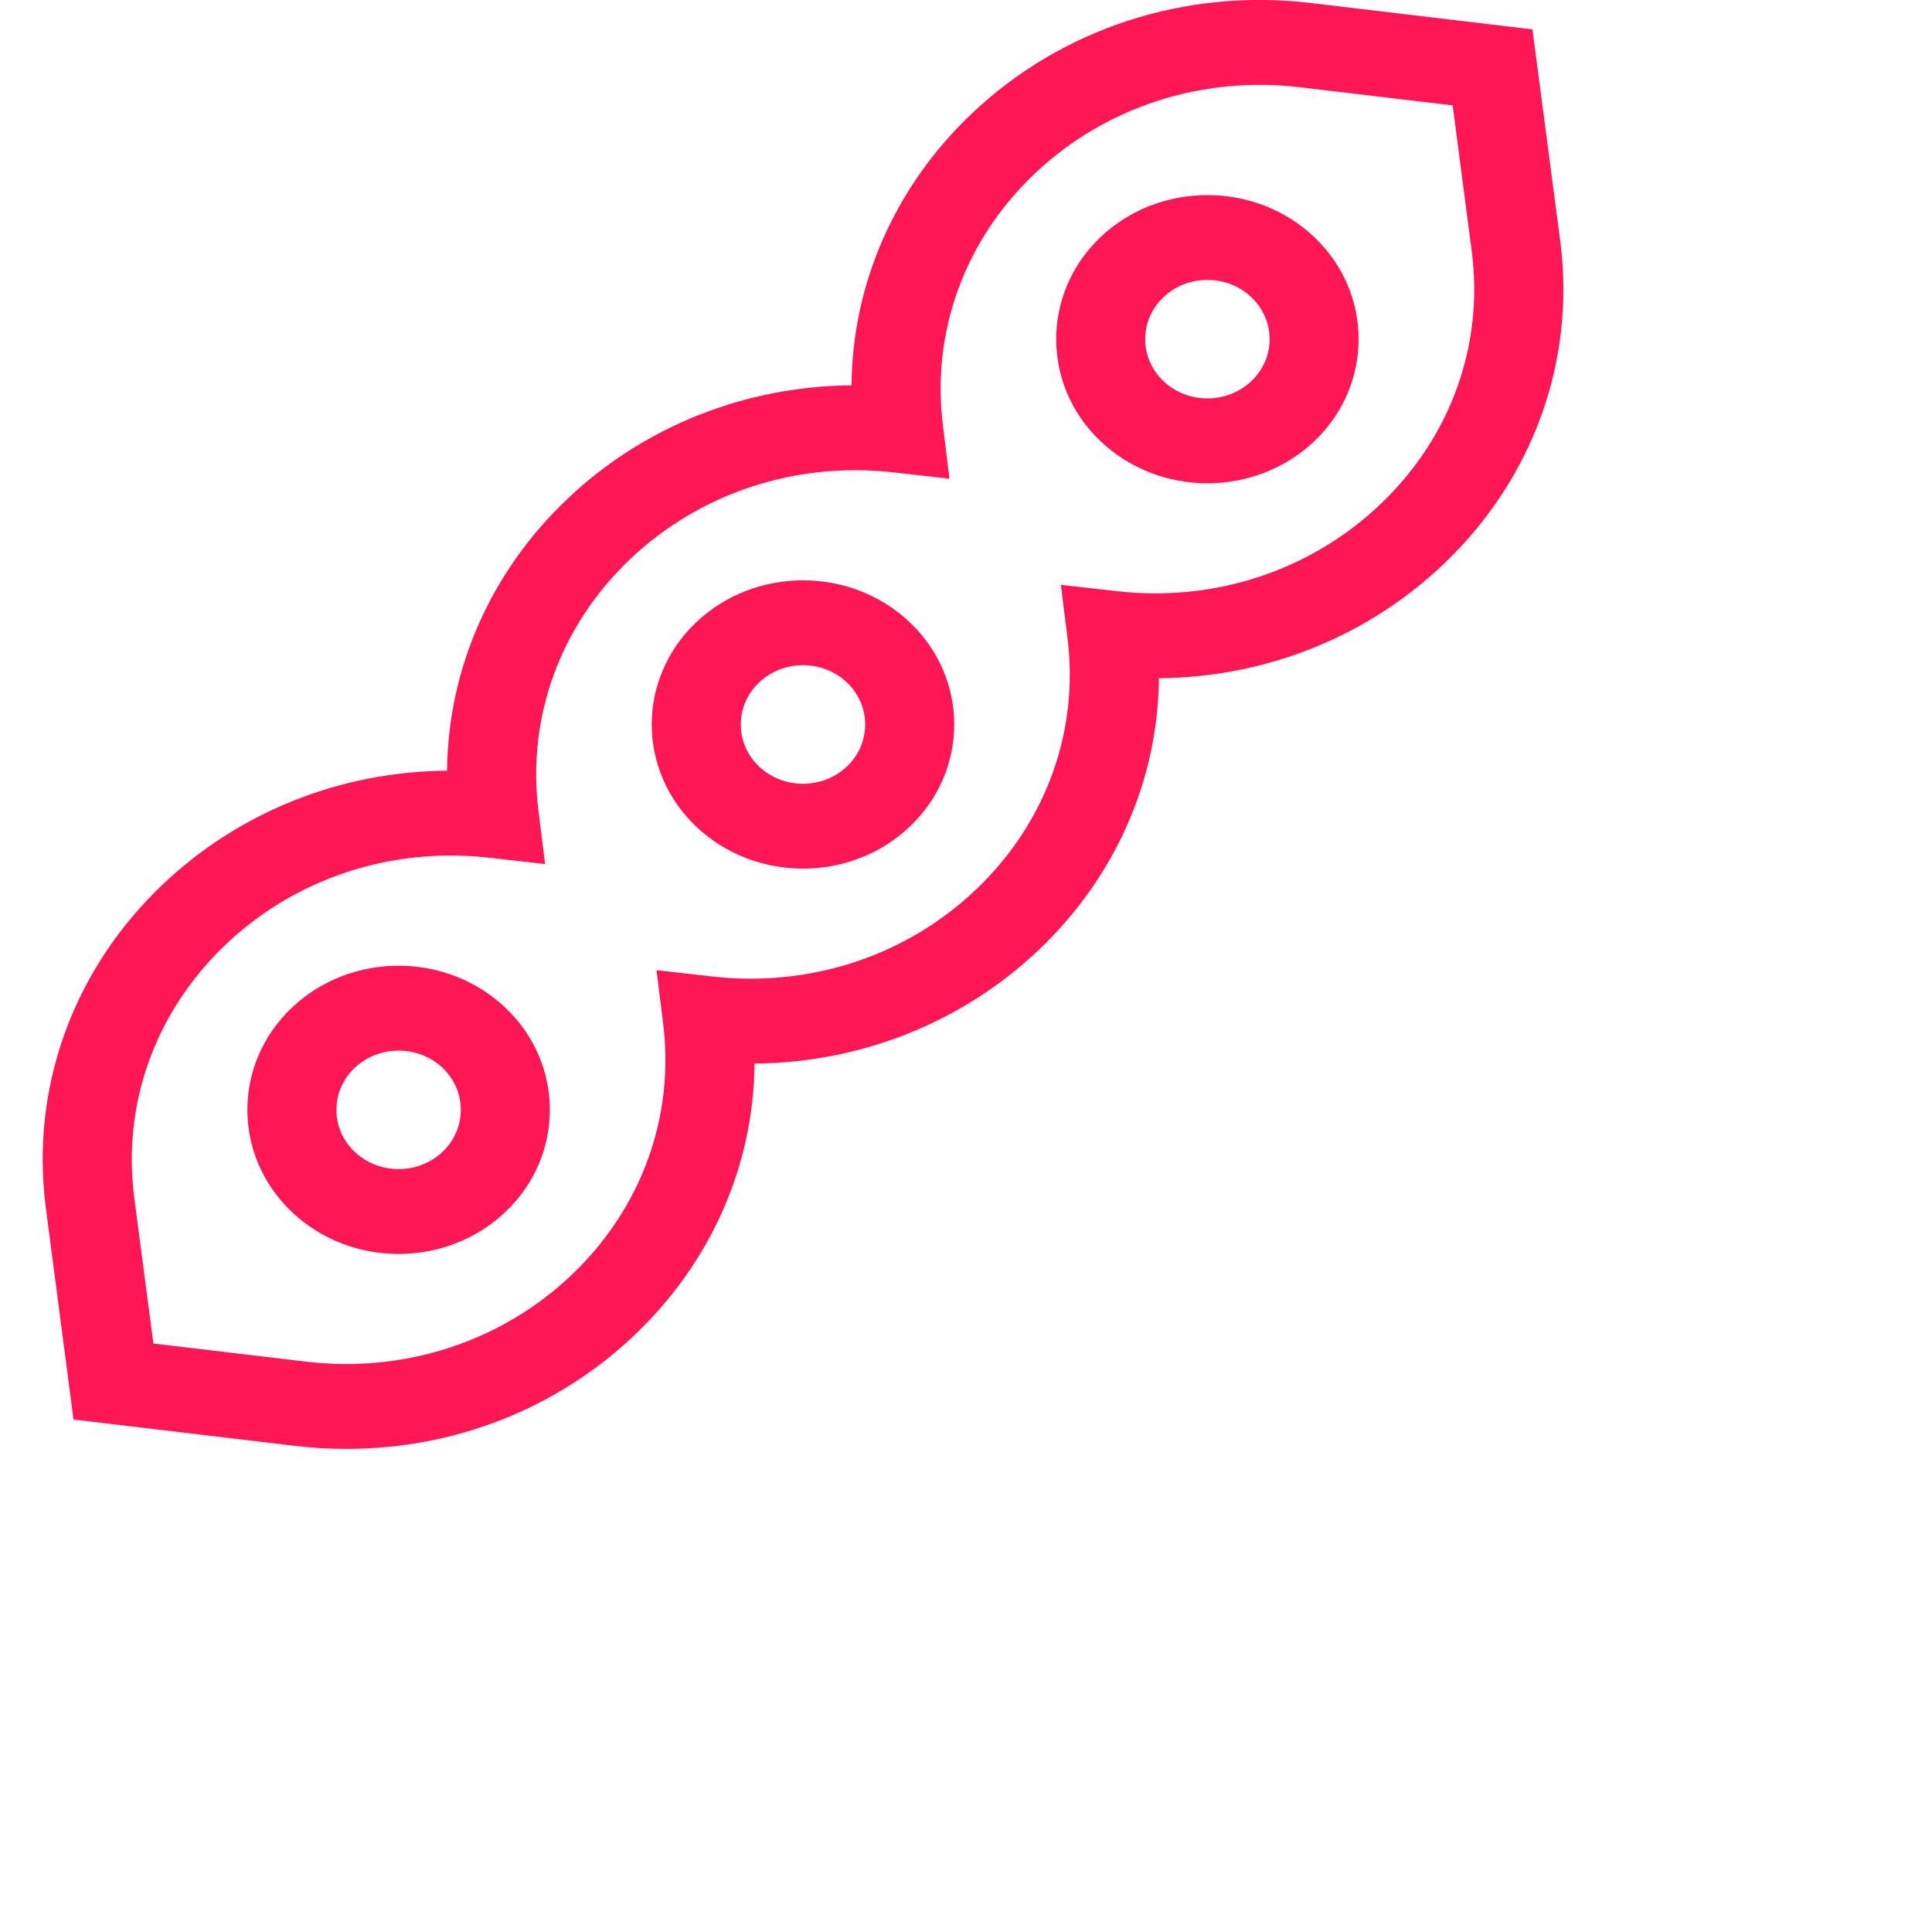 <svg width="30" height="30" viewBox="0 0 20 20"  fill="none" xmlns="http://www.w3.org/2000/svg">
<g clip-path="url(#clip0)">
<path d="M16.151 2.49L15.864 0.304L13.569 0.031C12.27 -0.123 10.992 0.293 10.064 1.172C9.265 1.929 8.824 2.934 8.815 3.989C7.713 3.998 6.661 4.414 5.868 5.17C5.075 5.926 4.638 6.927 4.628 7.978C3.522 7.987 2.467 8.406 1.672 9.168C0.749 10.053 0.313 11.27 0.475 12.508L0.761 14.695L3.056 14.968C3.234 14.989 3.412 14.999 3.588 14.999C4.699 14.999 5.761 14.586 6.562 13.827C7.361 13.07 7.802 12.065 7.811 11.01C8.913 11.001 9.964 10.585 10.758 9.829C11.55 9.073 11.988 8.071 11.997 7.021C13.104 7.012 14.159 6.592 14.953 5.831C15.876 4.946 16.313 3.729 16.151 2.49ZM14.299 5.211C13.577 5.904 12.58 6.235 11.564 6.12L10.982 6.054L11.051 6.608C11.171 7.573 10.826 8.52 10.105 9.207C9.384 9.895 8.39 10.223 7.377 10.109L6.796 10.043L6.865 10.597C6.985 11.566 6.638 12.515 5.912 13.203C5.185 13.891 4.186 14.216 3.17 14.096L1.588 13.908L1.39 12.4C1.264 11.431 1.605 10.479 2.327 9.787C3.048 9.095 4.045 8.764 5.062 8.879L5.643 8.945L5.574 8.391C5.454 7.426 5.799 6.479 6.52 5.791C7.242 5.104 8.236 4.776 9.248 4.89L9.829 4.956L9.761 4.402C9.64 3.433 9.988 2.483 10.714 1.795C11.44 1.108 12.439 0.783 13.455 0.903L15.038 1.091L15.235 2.599C15.362 3.567 15.021 4.519 14.299 5.211Z" fill="#FF1654"/>
<path d="M7.205 6.444C6.594 7.026 6.594 7.973 7.205 8.555C7.51 8.846 7.912 8.992 8.313 8.992C8.714 8.992 9.115 8.846 9.42 8.555C10.031 7.973 10.031 7.026 9.42 6.444C8.81 5.862 7.816 5.862 7.205 6.444ZM8.768 7.934C8.517 8.173 8.108 8.173 7.857 7.934C7.606 7.695 7.606 7.305 7.857 7.066C7.983 6.946 8.148 6.886 8.313 6.886C8.478 6.886 8.643 6.946 8.768 7.066C9.019 7.305 9.019 7.695 8.768 7.934Z" fill="#FF1654"/>
<path d="M3.019 10.434C2.408 11.015 2.408 11.963 3.019 12.544C3.324 12.835 3.725 12.981 4.126 12.981C4.528 12.981 4.929 12.835 5.234 12.544C5.845 11.963 5.845 11.015 5.234 10.434C4.623 9.852 3.63 9.851 3.019 10.434ZM4.582 11.923C4.331 12.162 3.922 12.162 3.671 11.923C3.42 11.684 3.42 11.294 3.671 11.055C3.797 10.935 3.962 10.876 4.126 10.876C4.291 10.876 4.456 10.935 4.582 11.055C4.833 11.294 4.833 11.684 4.582 11.923Z" fill="#FF1654"/>
<path d="M11.391 2.456C10.781 3.038 10.781 3.985 11.391 4.566C11.697 4.857 12.098 5.003 12.499 5.003C12.9 5.003 13.301 4.857 13.607 4.566C14.217 3.985 14.217 3.038 13.607 2.456C12.996 1.874 12.002 1.874 11.391 2.456ZM12.954 3.945C12.703 4.184 12.295 4.184 12.044 3.945C11.792 3.706 11.792 3.316 12.044 3.077C12.169 2.957 12.334 2.898 12.499 2.898C12.664 2.898 12.829 2.957 12.954 3.077C13.206 3.316 13.206 3.706 12.954 3.945Z" fill="#FF1654"/>
</g>
<defs>
<clipPath id="clip0">
<rect width="15.742" height="15" fill="white" transform="translate(0.442)"/>
</clipPath>
</defs>
</svg>
